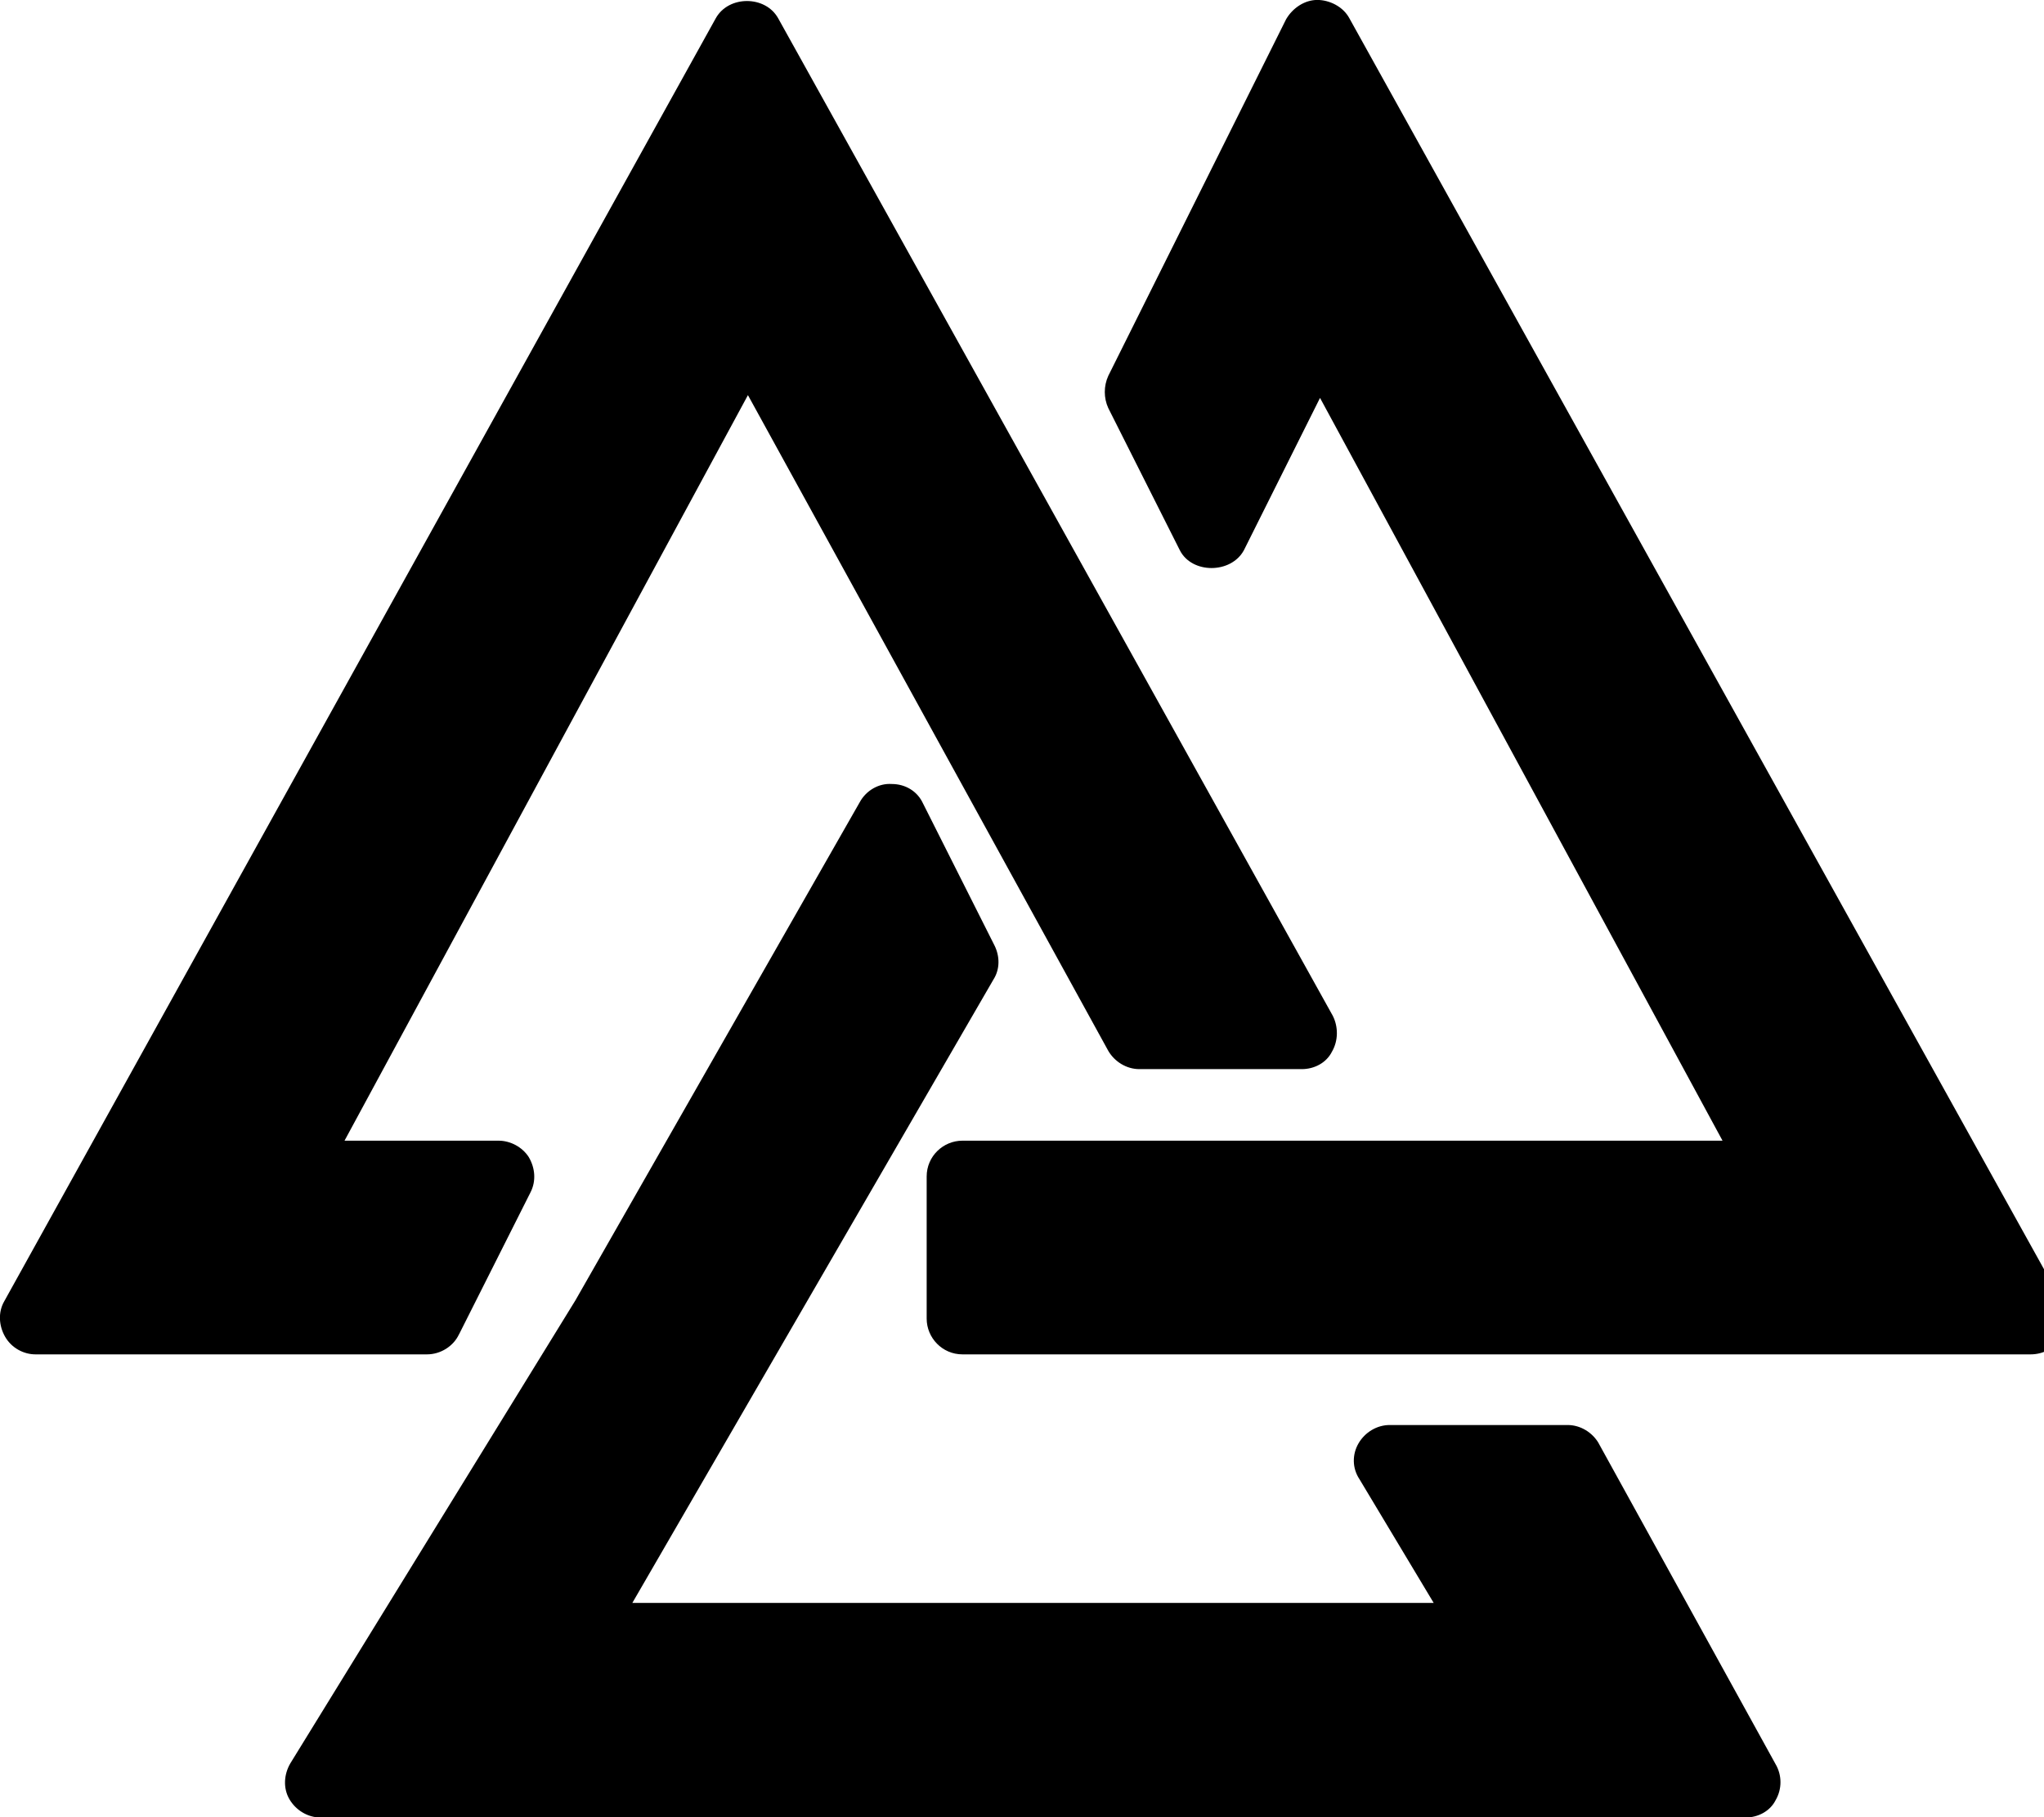 <!-- Generated by IcoMoon.io -->
<svg version="1.1" xmlns="http://www.w3.org/2000/svg" width="36" height="32" viewBox="0 0 36 32">
<title>eqli</title>
<path d="M8.086 23.495l1.26-2.503c0.097-0.194 0.081-0.42-0.032-0.614-0.113-0.178-0.323-0.291-0.533-0.291h-2.713l7.105-13.129 6.346 11.546c0.113 0.194 0.323 0.323 0.549 0.323h2.858c0.226 0 0.436-0.113 0.533-0.307 0.113-0.194 0.113-0.436 0.016-0.63l-9.77-17.569c-0.226-0.404-0.872-0.404-1.098 0l-12.531 22.592c-0.113 0.194-0.097 0.436 0.016 0.63s0.323 0.307 0.533 0.307h6.895c0.242 0 0.468-0.145 0.565-0.355z"></path>
<path d="M36.313 22.914l-12.547-22.592c-0.113-0.21-0.355-0.323-0.565-0.323-0.226 0-0.436 0.145-0.549 0.339l-3.133 6.282c-0.081 0.178-0.081 0.388 0 0.565l1.26 2.503c0.21 0.42 0.904 0.42 1.13 0l1.34-2.681 7.089 13.080h-13.387c-0.339 0-0.63 0.275-0.63 0.63v2.503c0 0.339 0.275 0.63 0.63 0.63h18.813c0.226 0 0.436-0.113 0.533-0.307 0.129-0.194 0.129-0.436 0.016-0.63z"></path>
<path d="M28.158 25.417c-0.113-0.194-0.323-0.323-0.549-0.323h-3.133c-0.226 0-0.436 0.129-0.549 0.323s-0.113 0.436 0.016 0.63l1.308 2.18h-14.114l6.362-10.981c0.113-0.178 0.113-0.404 0.016-0.598l-1.26-2.503c-0.097-0.21-0.307-0.339-0.549-0.339-0.226-0.016-0.452 0.113-0.565 0.323l-5.006 8.769-5.022 8.155c-0.113 0.194-0.129 0.436-0.016 0.63s0.323 0.323 0.549 0.323h25.095c0.226 0 0.436-0.113 0.533-0.307 0.113-0.194 0.113-0.436 0-0.63l-3.117-5.652z"></path>
</svg>

